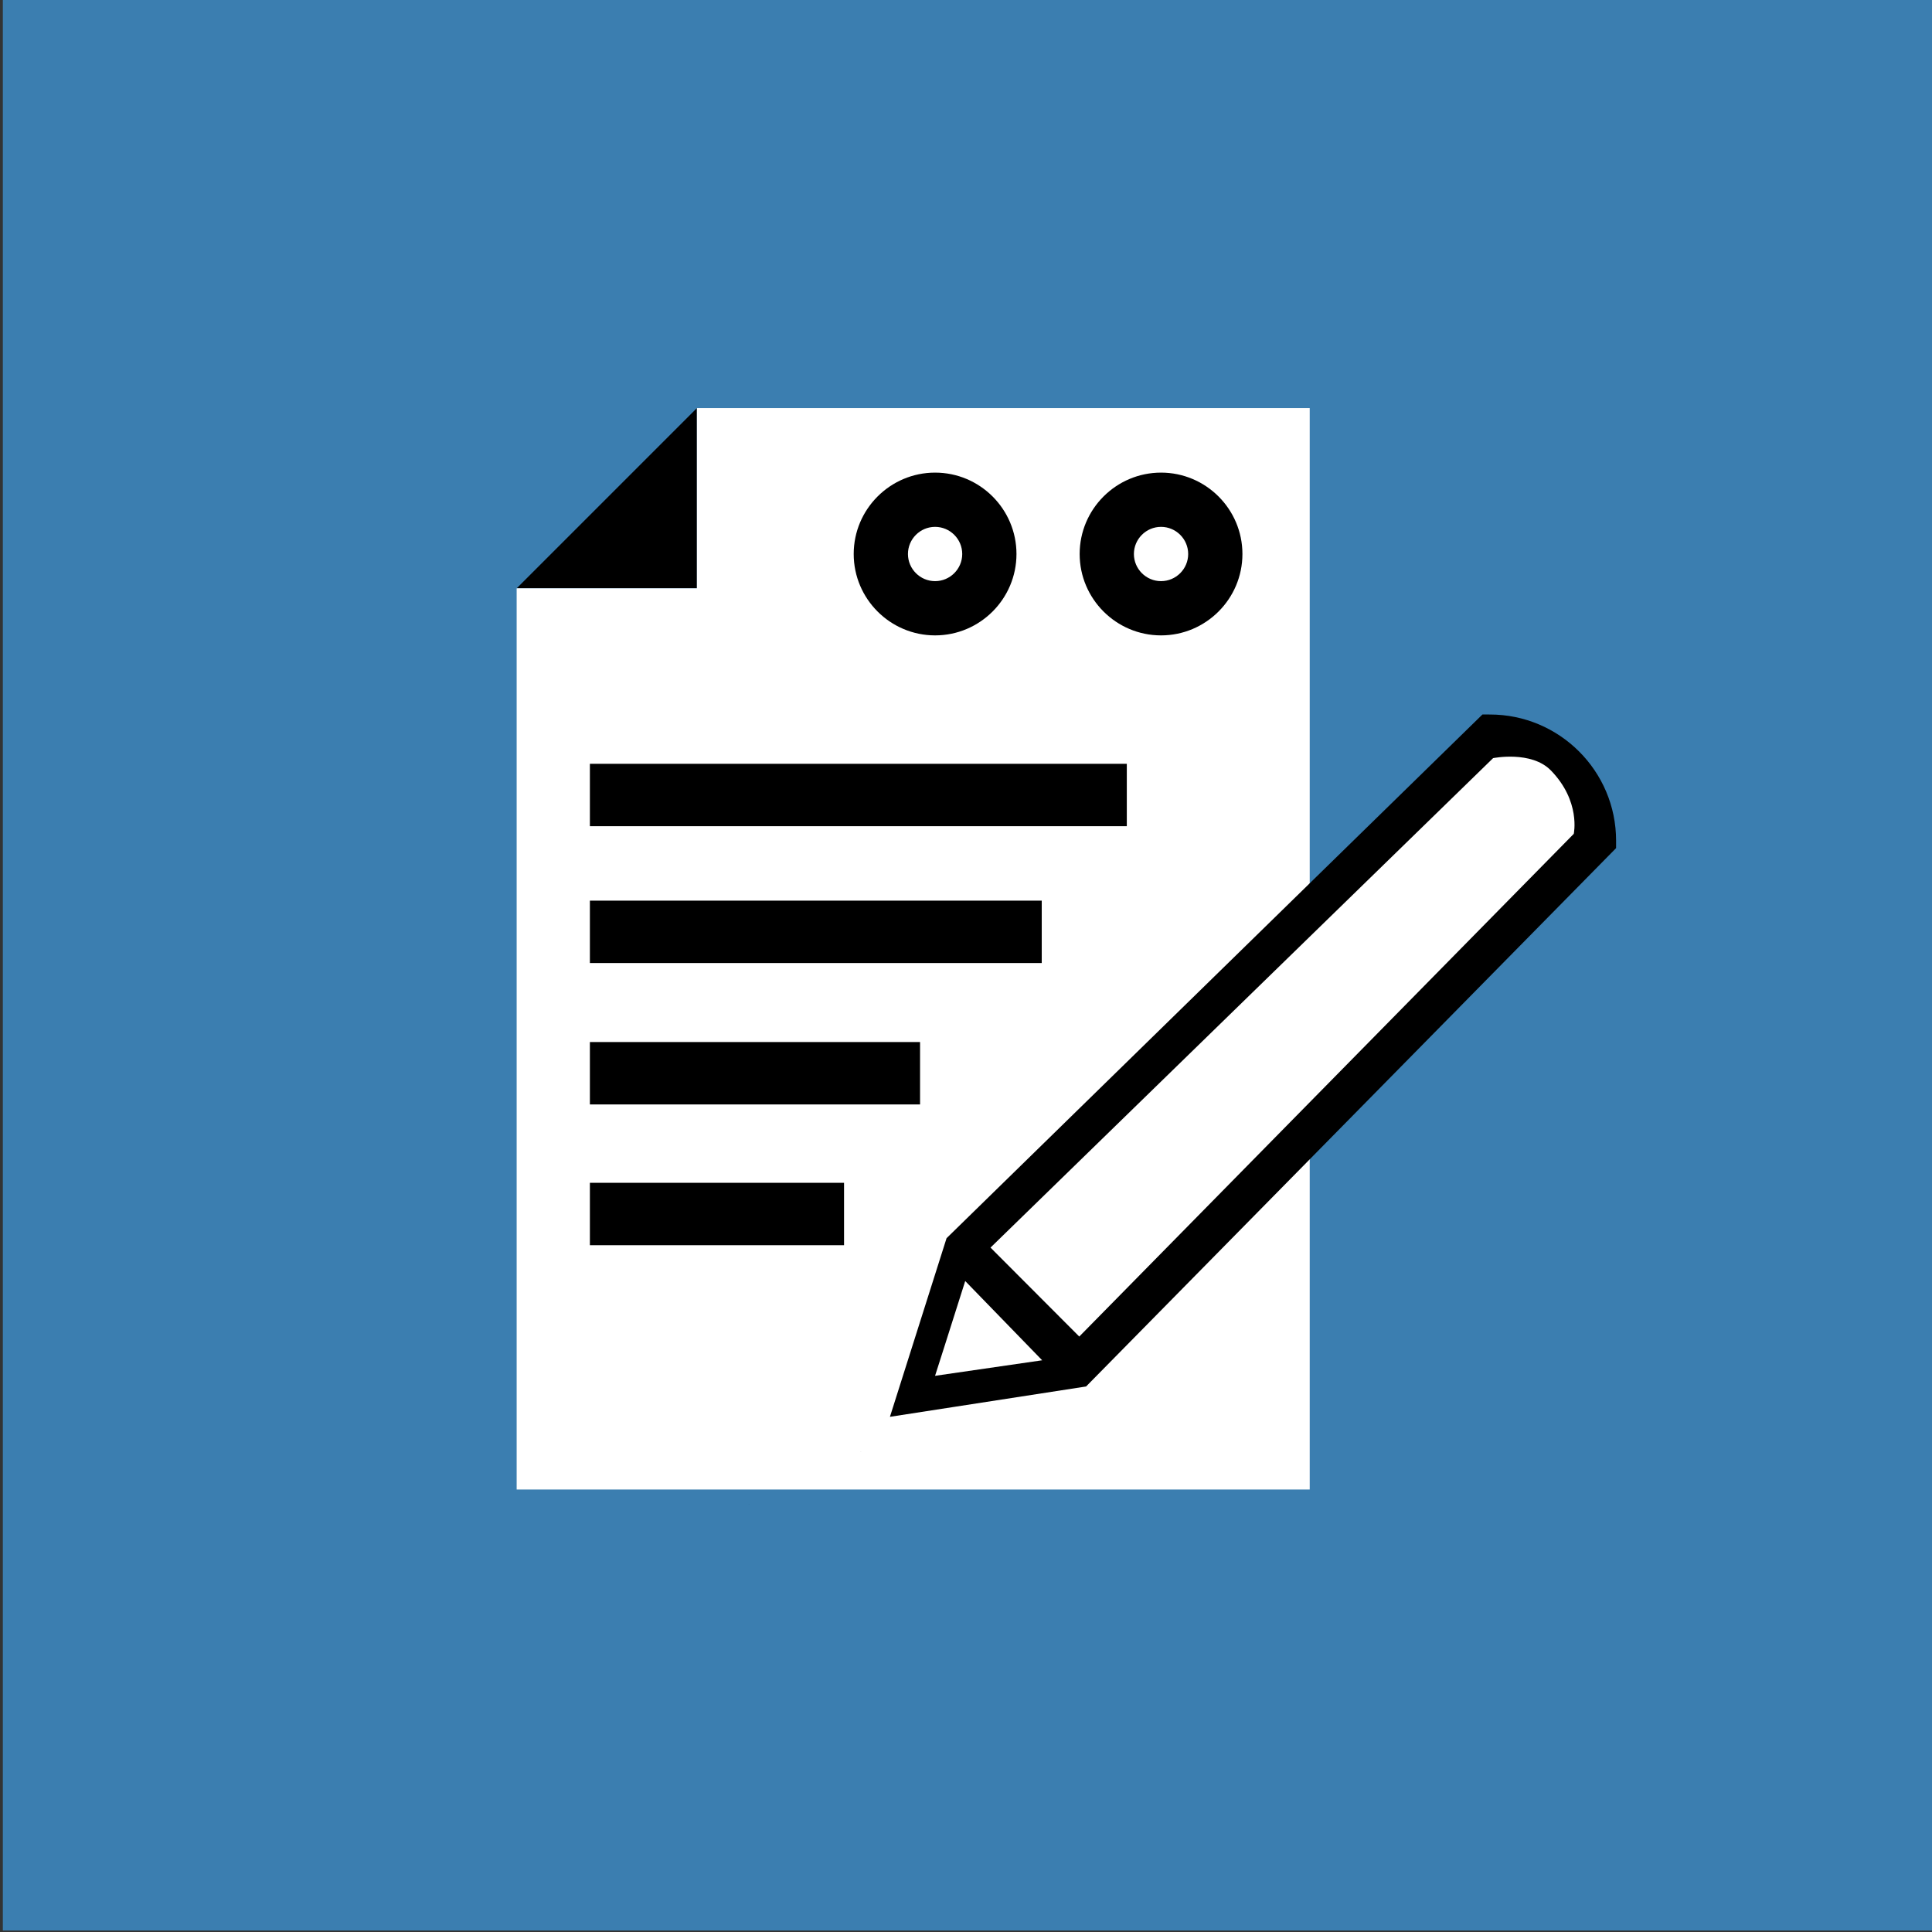 <?xml version="1.0" encoding="UTF-8" standalone="no"?>
<svg
   xmlns:dc="http://purl.org/dc/elements/1.1/"
   xmlns:cc="http://creativecommons.org/ns#"
   xmlns:rdf="http://www.w3.org/1999/02/22-rdf-syntax-ns#"
   xmlns:svg="http://www.w3.org/2000/svg"
   xmlns="http://www.w3.org/2000/svg"
   xmlns:sodipodi="http://sodipodi.sourceforge.net/DTD/sodipodi-0.dtd"
   xmlns:inkscape="http://www.inkscape.org/namespaces/inkscape"
   viewBox="0 0 64 64"
   version="1.1"
   id="svg18"
   sodipodi:docname="form.svg"
   inkscape:version="0.92.4 5da689c313, 2019-01-14">
  <rect x="0" y="0" width="64" height="64" fill="#333333" stroke="none"/>
  <defs
     id="defs22" />
  <sodipodi:namedview
     pagecolor="#ffffff"
     bordercolor="#666666"
     borderopacity="1"
     objecttolerance="10"
     gridtolerance="10"
     guidetolerance="10"
     inkscape:pageopacity="0"
     inkscape:pageshadow="2"
     inkscape:window-width="1920"
     inkscape:window-height="985"
     id="namedview20"
     showgrid="false"
     inkscape:snap-nodes="true"
     inkscape:snap-bbox="true"
     inkscape:snap-global="true"
     showguides="true"
     inkscape:snap-bbox-midpoints="true"
     inkscape:object-nodes="true"
     inkscape:snap-intersection-paths="true"
     inkscape:zoom="5.656854"
     inkscape:cx="33.773953"
     inkscape:cy="61.898954"
     inkscape:window-x="0"
     inkscape:window-y="0"
     inkscape:window-maximized="1"
     inkscape:current-layer="svg18"
     inkscape:bbox-nodes="true"
     inkscape:object-paths="true"
     inkscape:snap-smooth-nodes="true"
     inkscape:snap-object-midpoints="true" />
  <path
     d="M 0.094,-0.049 H 64.094 V 63.951 H 0.094 Z"
     id="path2"
     inkscape:connector-curvature="0"
     style="fill:#3b7eb0" />
  <path
     d="m 23.086,13.518 v 5.971 h -5.971 z m 0,0"
     id="path2-3"
     inkscape:connector-curvature="0"
     style="fill:currentColor;stroke-width:0.899" />
  <path
     d="m 23.086,13.518 v 5.971 h -5.971 v 29.853 H 43.386 V 13.518 Z m 0,0"
     id="path4"
     inkscape:connector-curvature="0"
     style="fill:#ffffff;stroke-width:0.075" />
  <path
     style="fill:currentColor;stroke-width:0.899"
     d="M 49.108,23.668 31.356,41.017 29.48,46.934 35.978,45.929 53.535,28.095 v -0.247 c 0,-2.305 -1.875,-4.179 -4.179,-4.179 z M 35.752,44.668 c -21.292,10.054 -10.646,5.027 0,0 z m -4.22,-2.687 3.532,3.635 z"
     id="path24"
     inkscape:connector-curvature="0"
     sodipodi:nodetypes="cccccsscccccc" />
  <path
     style="fill:currentColor;stroke-width:1.353"
     inkscape:connector-curvature="0"
     d="m 38.461,21.048 c 1.486,0 2.696,-1.21 2.696,-2.696 0,-1.486 -1.21,-2.696 -2.696,-2.696 -1.486,0 -2.696,1.21 -2.696,2.696 0,1.486 1.21,2.696 2.696,2.696 z m 0,-3.595 c 0.495,0 0.899,0.404 0.899,0.899 0,0.495 -0.404,0.899 -0.899,0.899 -0.495,0 -0.899,-0.404 -0.899,-0.899 0,-0.495 0.404,-0.899 0.899,-0.899 z m 0,0"
     id="path26" />
  <path
     style="fill:currentColor;stroke-width:1.353"
     inkscape:connector-curvature="0"
     d="m 30.976,21.048 c 1.486,0 2.696,-1.21 2.696,-2.696 0,-1.486 -1.21,-2.696 -2.696,-2.696 -1.486,0 -2.696,1.21 -2.696,2.696 0,1.486 1.21,2.696 2.696,2.696 z m 0,-3.595 c 0.495,0 0.899,0.404 0.899,0.899 0,0.495 -0.404,0.899 -0.899,0.899 -0.495,0 -0.899,-0.404 -0.899,-0.899 0,-0.495 0.404,-0.899 0.899,-0.899 z m 0,0"
     id="path30" />
  <path
     d="M 19.541,25.302 H 37.327 V 27.369 H 19.541 Z m 0,0"
     id="path34"
     inkscape:connector-curvature="0"
     style="fill:currentColor;stroke-width:1.092" />
  <path
     d="m 19.541,29.835 h 14.968 v 2.067 H 19.541 Z m 0,0"
     id="path50"
     inkscape:connector-curvature="0"
     style="fill:currentColor;stroke-width:1.092" />
  <path
     style="fill:currentColor;stroke-width:1.092"
     d="m 19.541,34.519 h 10.937 v 2.067 h -10.937 z m 0,0"
     id="path48-3"
     inkscape:connector-curvature="0" />
  <path
     d="m 19.541,39.182 h 8.419 v 2.067 h -8.419 z m 0,0"
     id="path52-7"
     inkscape:connector-curvature="0"
     style="fill:currentColor;stroke-width:1.092" />
  <path
     sodipodi:nodetypes="cccccccccc"
     inkscape:connector-curvature="0"
     id="path35"
     d="m 32.812,41.328 2.94,2.947 16.381,-16.653 c 0,0 0.239,-1.079 -0.76,-2.102 -0.647,-0.662 -1.912,-0.406 -1.912,-0.406 z m -0.838,1.108 c -0.453,1.435 -0.999,3.14 -0.999,3.14 l 3.548,-0.515 z"
     style="fill:#ffffff;stroke-width:0.043" />
</svg>
